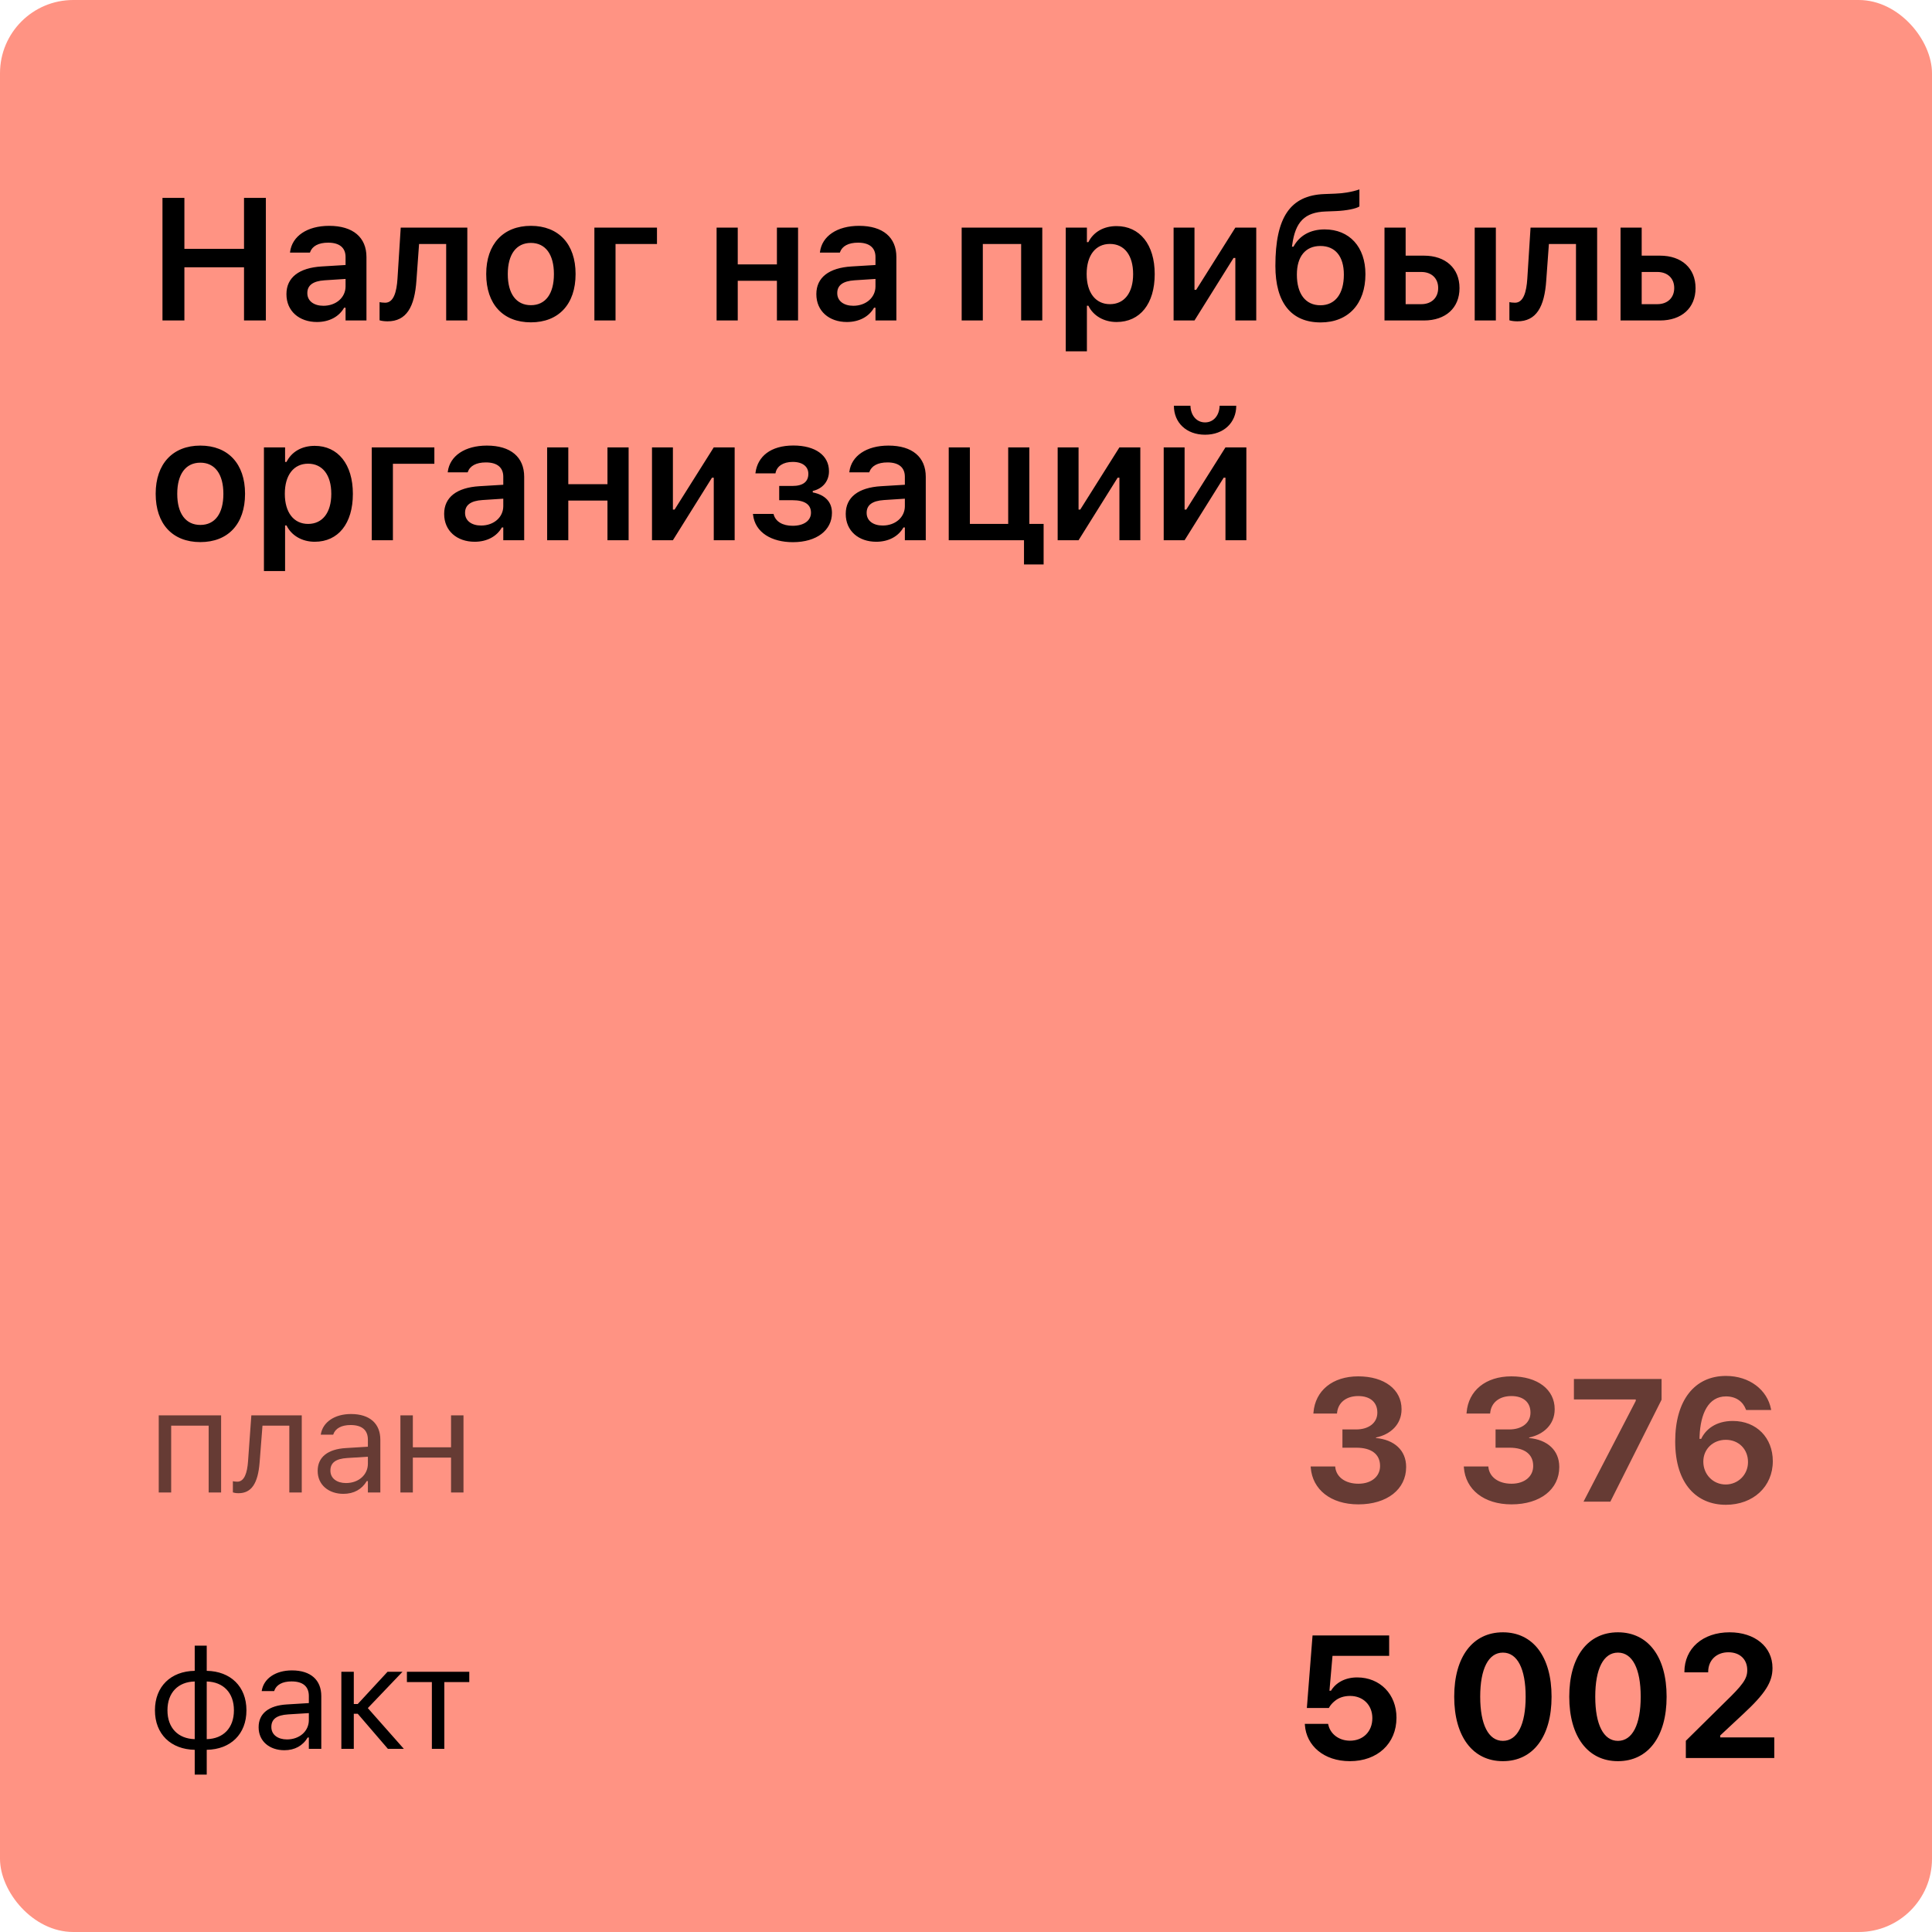 <svg width="211" height="211" viewBox="0 0 211 211" fill="none" xmlns="http://www.w3.org/2000/svg">
<rect width="211" height="211" rx="8" fill="#FF9383"/>
<path d="M17.744 35V21.613H20.138V27.179H26.65V21.613H29.035V35H26.65V29.192H20.138V35H17.744ZM34.614 35.167C32.684 35.167 31.283 33.98 31.283 32.133V32.115C31.283 30.306 32.665 29.248 35.133 29.1L37.74 28.942V28.07C37.74 27.059 37.081 26.502 35.838 26.502C34.781 26.502 34.094 26.882 33.862 27.55L33.853 27.587H31.673L31.682 27.504C31.905 25.797 33.538 24.665 35.95 24.665C38.556 24.665 40.022 25.927 40.022 28.07V35H37.74V33.608H37.582C37.026 34.592 35.95 35.167 34.614 35.167ZM33.565 32.022C33.565 32.885 34.298 33.395 35.319 33.395C36.71 33.395 37.74 32.486 37.74 31.28V30.463L35.458 30.612C34.168 30.695 33.565 31.169 33.565 32.003V32.022ZM45.481 30.612C45.286 33.534 44.386 35.093 42.326 35.093C41.909 35.093 41.603 35.028 41.454 34.981V32.996C41.556 33.024 41.807 33.061 42.067 33.061C42.994 33.061 43.319 31.883 43.412 30.426L43.764 24.86H51.038V35H48.728V26.65H45.768L45.481 30.612ZM57.981 35.204C54.938 35.204 53.101 33.219 53.101 29.935V29.916C53.101 26.66 54.965 24.665 57.981 24.665C61.005 24.665 62.861 26.65 62.861 29.916V29.935C62.861 33.219 61.014 35.204 57.981 35.204ZM57.981 33.33C59.586 33.33 60.495 32.078 60.495 29.944V29.925C60.495 27.791 59.576 26.53 57.981 26.53C56.376 26.53 55.457 27.791 55.457 29.925V29.944C55.457 32.078 56.376 33.33 57.981 33.33ZM71.751 26.65H67.224V35H64.914V24.86H71.751V26.65ZM84.849 35V30.668H80.572V35H78.262V24.86H80.572V28.877H84.849V24.86H87.159V35H84.849ZM92.487 35.167C90.557 35.167 89.156 33.98 89.156 32.133V32.115C89.156 30.306 90.539 29.248 93.007 29.1L95.614 28.942V28.07C95.614 27.059 94.955 26.502 93.712 26.502C92.654 26.502 91.968 26.882 91.736 27.55L91.726 27.587H89.546L89.555 27.504C89.778 25.797 91.411 24.665 93.823 24.665C96.43 24.665 97.896 25.927 97.896 28.07V35H95.614V33.608H95.456C94.899 34.592 93.823 35.167 92.487 35.167ZM91.439 32.022C91.439 32.885 92.172 33.395 93.192 33.395C94.584 33.395 95.614 32.486 95.614 31.28V30.463L93.331 30.612C92.042 30.695 91.439 31.169 91.439 32.003V32.022ZM105.027 35V24.86H113.832V35H111.522V26.65H107.337V35H105.027ZM116.395 38.368V24.86H118.705V26.446H118.863C119.42 25.342 120.524 24.693 121.943 24.693C124.485 24.693 126.109 26.715 126.109 29.925V29.944C126.109 33.172 124.513 35.167 121.943 35.167C120.552 35.167 119.392 34.48 118.863 33.386H118.705V38.368H116.395ZM121.22 33.219C122.797 33.219 123.752 31.976 123.752 29.944V29.925C123.752 27.884 122.797 26.641 121.22 26.641C119.652 26.641 118.678 27.884 118.678 29.916V29.935C118.678 31.966 119.652 33.219 121.22 33.219ZM128.172 35V24.86H130.454V31.651H130.639L134.916 24.86H137.199V35H134.916V28.172H134.721L130.454 35H128.172ZM144.234 35.213C141.006 35.213 139.289 33.042 139.289 29.044V29.025C139.289 23.747 140.904 21.344 144.614 21.195L145.811 21.149C146.637 21.121 147.657 20.973 148.465 20.685V22.55C148.084 22.8 147.027 23.004 145.941 23.051L144.781 23.097C142.49 23.181 141.469 24.22 141.126 26.752L141.098 26.938H141.265C141.924 25.723 143.102 25.055 144.67 25.055C147.379 25.055 149.123 26.966 149.123 29.935V29.953C149.123 33.172 147.258 35.213 144.234 35.213ZM144.206 33.339C145.83 33.339 146.767 32.078 146.767 30V29.981C146.767 28.005 145.83 26.864 144.206 26.864C142.583 26.864 141.636 28.005 141.636 29.981V30C141.636 32.087 142.573 33.339 144.206 33.339ZM151.205 35V24.86H153.515V27.921H155.519C157.884 27.921 159.397 29.304 159.397 31.456V31.475C159.397 33.627 157.884 35 155.519 35H151.205ZM161.057 35V24.86H163.367V35H161.057ZM155.222 29.703H153.515V33.219H155.222C156.354 33.219 157.068 32.504 157.068 31.465V31.447C157.068 30.398 156.344 29.703 155.222 29.703ZM168.872 30.612C168.677 33.534 167.777 35.093 165.718 35.093C165.3 35.093 164.994 35.028 164.846 34.981V32.996C164.948 33.024 165.198 33.061 165.458 33.061C166.386 33.061 166.71 31.883 166.803 30.426L167.156 24.86H174.429V35H172.119V26.65H169.16L168.872 30.612ZM176.984 35V24.86H179.294V27.921H181.298C183.663 27.921 185.176 29.304 185.176 31.456V31.475C185.176 33.627 183.663 35 181.298 35H176.984ZM181.001 29.703H179.294V33.219H181.001C182.133 33.219 182.847 32.504 182.847 31.465V31.447C182.847 30.398 182.123 29.703 181.001 29.703ZM21.882 59.204C18.839 59.204 17.002 57.219 17.002 53.935V53.916C17.002 50.66 18.867 48.665 21.882 48.665C24.906 48.665 26.762 50.65 26.762 53.916V53.935C26.762 57.219 24.916 59.204 21.882 59.204ZM21.882 57.33C23.487 57.33 24.396 56.078 24.396 53.944V53.925C24.396 51.791 23.477 50.53 21.882 50.53C20.277 50.53 19.358 51.791 19.358 53.925V53.944C19.358 56.078 20.277 57.33 21.882 57.33ZM28.825 62.368V48.86H31.135V50.446H31.292C31.849 49.342 32.953 48.693 34.373 48.693C36.914 48.693 38.538 50.715 38.538 53.925V53.944C38.538 57.172 36.942 59.167 34.373 59.167C32.981 59.167 31.821 58.48 31.292 57.386H31.135V62.368H28.825ZM33.649 57.219C35.226 57.219 36.181 55.976 36.181 53.944V53.925C36.181 51.884 35.226 50.641 33.649 50.641C32.081 50.641 31.107 51.884 31.107 53.916V53.935C31.107 55.966 32.081 57.219 33.649 57.219ZM47.438 50.65H42.911V59H40.601V48.86H47.438V50.65ZM51.839 59.167C49.909 59.167 48.508 57.98 48.508 56.133V56.115C48.508 54.306 49.891 53.248 52.359 53.1L54.965 52.942V52.07C54.965 51.059 54.307 50.502 53.064 50.502C52.006 50.502 51.319 50.882 51.088 51.55L51.078 51.587H48.898L48.907 51.504C49.13 49.797 50.763 48.665 53.175 48.665C55.782 48.665 57.248 49.927 57.248 52.07V59H54.965V57.608H54.808C54.251 58.592 53.175 59.167 51.839 59.167ZM50.791 56.022C50.791 56.885 51.524 57.395 52.544 57.395C53.936 57.395 54.965 56.486 54.965 55.28V54.463L52.683 54.612C51.394 54.695 50.791 55.169 50.791 56.003V56.022ZM66.343 59V54.667H62.066V59H59.756V48.86H62.066V52.877H66.343V48.86H68.653V59H66.343ZM71.207 59V48.86H73.49V55.651H73.675L77.952 48.86H80.234V59H77.952V52.172H77.757L73.49 59H71.207ZM86.593 59.213C84.292 59.213 82.464 58.174 82.242 56.208L82.232 56.124H84.477L84.496 56.189C84.709 56.968 85.479 57.423 86.565 57.423C87.826 57.423 88.569 56.838 88.569 56.003V55.985C88.569 55.085 87.864 54.63 86.555 54.63H85.099V53.072H86.546C87.725 53.072 88.281 52.589 88.281 51.754V51.736C88.281 51.003 87.715 50.446 86.574 50.446C85.535 50.446 84.839 50.919 84.7 51.652L84.691 51.699H82.501L82.511 51.624C82.743 49.852 84.162 48.656 86.648 48.656C89.051 48.656 90.535 49.741 90.535 51.458V51.476C90.535 52.543 89.858 53.369 88.763 53.619V53.777C90.174 54.055 90.86 54.872 90.86 56.003V56.022C90.86 57.905 89.2 59.213 86.593 59.213ZM95.697 59.167C93.767 59.167 92.366 57.98 92.366 56.133V56.115C92.366 54.306 93.749 53.248 96.216 53.1L98.823 52.942V52.07C98.823 51.059 98.165 50.502 96.922 50.502C95.864 50.502 95.177 50.882 94.945 51.55L94.936 51.587H92.756L92.765 51.504C92.988 49.797 94.621 48.665 97.033 48.665C99.64 48.665 101.106 49.927 101.106 52.07V59H98.823V57.608H98.666C98.109 58.592 97.033 59.167 95.697 59.167ZM94.649 56.022C94.649 56.885 95.382 57.395 96.402 57.395C97.794 57.395 98.823 56.486 98.823 55.28V54.463L96.541 54.612C95.252 54.695 94.649 55.169 94.649 56.003V56.022ZM111.834 61.644V59H103.614V48.86H105.924V57.219H110.108V48.86H112.418V57.219H113.977V61.644H111.834ZM115.511 59V48.86H117.793V55.651H117.979L122.255 48.86H124.538V59H122.255V52.172H122.061L117.793 59H115.511ZM131.61 47.477C129.56 47.477 128.205 46.151 128.205 44.314H130.015C130.033 45.307 130.636 46.132 131.61 46.132C132.584 46.132 133.178 45.307 133.197 44.314H135.015C135.015 46.151 133.651 47.477 131.61 47.477ZM127.092 59V48.86H129.374V55.651H129.56L133.837 48.86H136.119V59H133.837V52.172H133.642L129.374 59H127.092Z" fill="black"/>
<path d="M17.336 163V154.578H24.148V163H22.789V155.703H18.695V163H17.336ZM28.355 159.703C28.175 162.023 27.456 163.078 26.05 163.078C25.761 163.078 25.542 163.031 25.433 162.992V161.766C25.503 161.789 25.714 161.82 25.917 161.82C26.691 161.82 27.003 160.844 27.089 159.594L27.449 154.578H32.956V163H31.597V155.703H28.667L28.355 159.703ZM37.507 163.148C35.905 163.148 34.694 162.18 34.694 160.648V160.633C34.694 159.133 35.803 158.266 37.764 158.148L40.178 158V157.234C40.178 156.195 39.546 155.633 38.288 155.633C37.28 155.633 36.616 156.008 36.397 156.664L36.389 156.688H35.03L35.038 156.641C35.257 155.32 36.538 154.43 38.335 154.43C40.389 154.43 41.538 155.484 41.538 157.234V163H40.178V161.758H40.053C39.522 162.656 38.639 163.148 37.507 163.148ZM36.085 160.617C36.085 161.469 36.811 161.969 37.788 161.969C39.171 161.969 40.178 161.062 40.178 159.859V159.094L37.928 159.234C36.647 159.312 36.085 159.766 36.085 160.602V160.617ZM49.26 163V159.188H45.088V163H43.729V154.578H45.088V158.062H49.26V154.578H50.619V163H49.26Z" fill="black" fill-opacity="0.6"/>
<path d="M148.355 164.297C145.331 164.297 143.336 162.673 143.15 160.28L143.141 160.159H145.822L145.832 160.261C145.952 161.3 146.908 162.042 148.355 162.042C149.784 162.042 150.721 161.245 150.721 160.113V160.094C150.721 158.814 149.765 158.109 148.142 158.109H146.611V156.114H148.104C149.515 156.114 150.424 155.372 150.424 154.287V154.268C150.424 153.155 149.654 152.468 148.336 152.468C147.019 152.468 146.138 153.183 146.026 154.296L146.017 154.379H143.438L143.447 154.268C143.642 151.875 145.525 150.316 148.336 150.316C151.212 150.316 153.068 151.763 153.068 153.897V153.916C153.068 155.585 151.843 156.671 150.275 156.996V157.051C152.27 157.237 153.569 158.387 153.569 160.206V160.224C153.569 162.655 151.481 164.297 148.355 164.297ZM165.079 164.297C162.055 164.297 160.06 162.673 159.875 160.28L159.866 160.159H162.547L162.556 160.261C162.677 161.3 163.632 162.042 165.079 162.042C166.508 162.042 167.445 161.245 167.445 160.113V160.094C167.445 158.814 166.49 158.109 164.866 158.109H163.335V156.114H164.829C166.239 156.114 167.148 155.372 167.148 154.287V154.268C167.148 153.155 166.378 152.468 165.061 152.468C163.743 152.468 162.862 153.183 162.751 154.296L162.741 154.379H160.162L160.172 154.268C160.366 151.875 162.25 150.316 165.061 150.316C167.937 150.316 169.792 151.763 169.792 153.897V153.916C169.792 155.585 168.568 156.671 167 156.996V157.051C168.994 157.237 170.293 158.387 170.293 160.206V160.224C170.293 162.655 168.206 164.297 165.079 164.297ZM172.941 164L178.646 152.997V152.839H171.892V150.604H181.466V152.867L175.872 164H172.941ZM188.483 164.343C185.376 164.343 182.954 162.145 182.954 157.432V157.413C182.954 152.932 185.069 150.27 188.493 150.27C191.081 150.27 193.011 151.8 193.419 153.897L193.438 153.99H190.701L190.664 153.906C190.348 153.071 189.587 152.505 188.502 152.505C186.563 152.505 185.719 154.407 185.617 156.838C185.607 156.94 185.607 157.042 185.607 157.144H185.793C186.275 156.105 187.398 155.187 189.244 155.187C191.851 155.187 193.614 157.042 193.614 159.575V159.593C193.614 162.33 191.499 164.343 188.483 164.343ZM186.025 159.63C186.025 161.041 187.101 162.126 188.465 162.126C189.819 162.126 190.905 161.059 190.905 159.686V159.667C190.905 158.267 189.884 157.246 188.483 157.246C187.101 157.246 186.025 158.239 186.025 159.621V159.63Z" fill="black" fill-opacity="0.6"/>
<path d="M21.266 193.812V191.102C18.656 191.055 16.922 189.383 16.922 186.797V186.781C16.922 184.188 18.656 182.516 21.266 182.477V179.727H22.578V182.477C25.18 182.523 26.914 184.188 26.914 186.781V186.797C26.914 189.391 25.18 191.062 22.578 191.102V193.812H21.266ZM21.266 189.938V183.641C19.445 183.68 18.289 184.867 18.289 186.781V186.797C18.289 188.703 19.445 189.891 21.266 189.938ZM22.578 189.938C24.391 189.898 25.547 188.711 25.547 186.797V186.781C25.547 184.875 24.391 183.688 22.578 183.641V189.938ZM31.058 191.148C29.456 191.148 28.245 190.18 28.245 188.648V188.633C28.245 187.133 29.355 186.266 31.316 186.148L33.73 186V185.234C33.73 184.195 33.097 183.633 31.839 183.633C30.831 183.633 30.167 184.008 29.949 184.664L29.941 184.688H28.581L28.589 184.641C28.808 183.32 30.089 182.43 31.886 182.43C33.941 182.43 35.089 183.484 35.089 185.234V191H33.73V189.758H33.605C33.074 190.656 32.191 191.148 31.058 191.148ZM29.636 188.617C29.636 189.469 30.363 189.969 31.339 189.969C32.722 189.969 33.73 189.062 33.73 187.859V187.094L31.48 187.234C30.199 187.312 29.636 187.766 29.636 188.602V188.617ZM39.069 187.164H38.639V191H37.28V182.578H38.639V186.102H39.069L42.327 182.578H43.96L40.171 186.547L44.108 191H42.366L39.069 187.164ZM51.252 182.578V183.703H48.526V191H47.166V183.703H44.44V182.578H51.252Z" fill="black"/>
<path d="M147.429 192.343C144.562 192.343 142.67 190.636 142.512 188.4L142.503 188.271H145.045L145.063 188.335C145.258 189.319 146.177 190.107 147.438 190.107C148.876 190.107 149.878 189.096 149.878 187.658V187.64C149.878 186.211 148.867 185.218 147.448 185.218C146.771 185.218 146.195 185.413 145.75 185.793C145.5 185.998 145.277 186.248 145.128 186.536H142.726L143.347 178.613H151.715V180.839H145.527L145.193 184.652H145.36C145.898 183.752 146.938 183.196 148.218 183.196C150.713 183.196 152.513 185.033 152.513 187.584V187.603C152.513 190.423 150.435 192.343 147.429 192.343ZM164.135 192.343C160.832 192.343 158.819 189.634 158.819 185.311V185.292C158.819 180.96 160.832 178.27 164.135 178.27C167.447 178.27 169.451 180.96 169.451 185.292V185.311C169.451 189.634 167.447 192.343 164.135 192.343ZM164.135 190.126C165.721 190.126 166.621 188.335 166.621 185.311V185.292C166.621 182.259 165.721 180.487 164.135 180.487C162.558 180.487 161.658 182.259 161.658 185.292V185.311C161.658 188.335 162.558 190.126 164.135 190.126ZM176.7 192.343C173.397 192.343 171.384 189.634 171.384 185.311V185.292C171.384 180.96 173.397 178.27 176.7 178.27C180.012 178.27 182.016 180.96 182.016 185.292V185.311C182.016 189.634 180.012 192.343 176.7 192.343ZM176.7 190.126C178.286 190.126 179.186 188.335 179.186 185.311V185.292C179.186 182.259 178.286 180.487 176.7 180.487C175.123 180.487 174.223 182.259 174.223 185.292V185.311C174.223 188.335 175.123 190.126 176.7 190.126ZM184.116 192V190.117L188.43 185.858C190.313 184.031 190.823 183.354 190.823 182.417V182.389C190.823 181.248 190.044 180.45 188.764 180.45C187.456 180.45 186.556 181.322 186.556 182.593V182.639H183.967L183.958 182.602C183.958 180.032 185.962 178.27 188.894 178.27C191.649 178.27 193.579 179.847 193.579 182.157V182.185C193.579 183.706 192.79 184.968 190.35 187.222L187.873 189.532V189.746H193.774V192H184.116Z" fill="black"/>
</svg>

